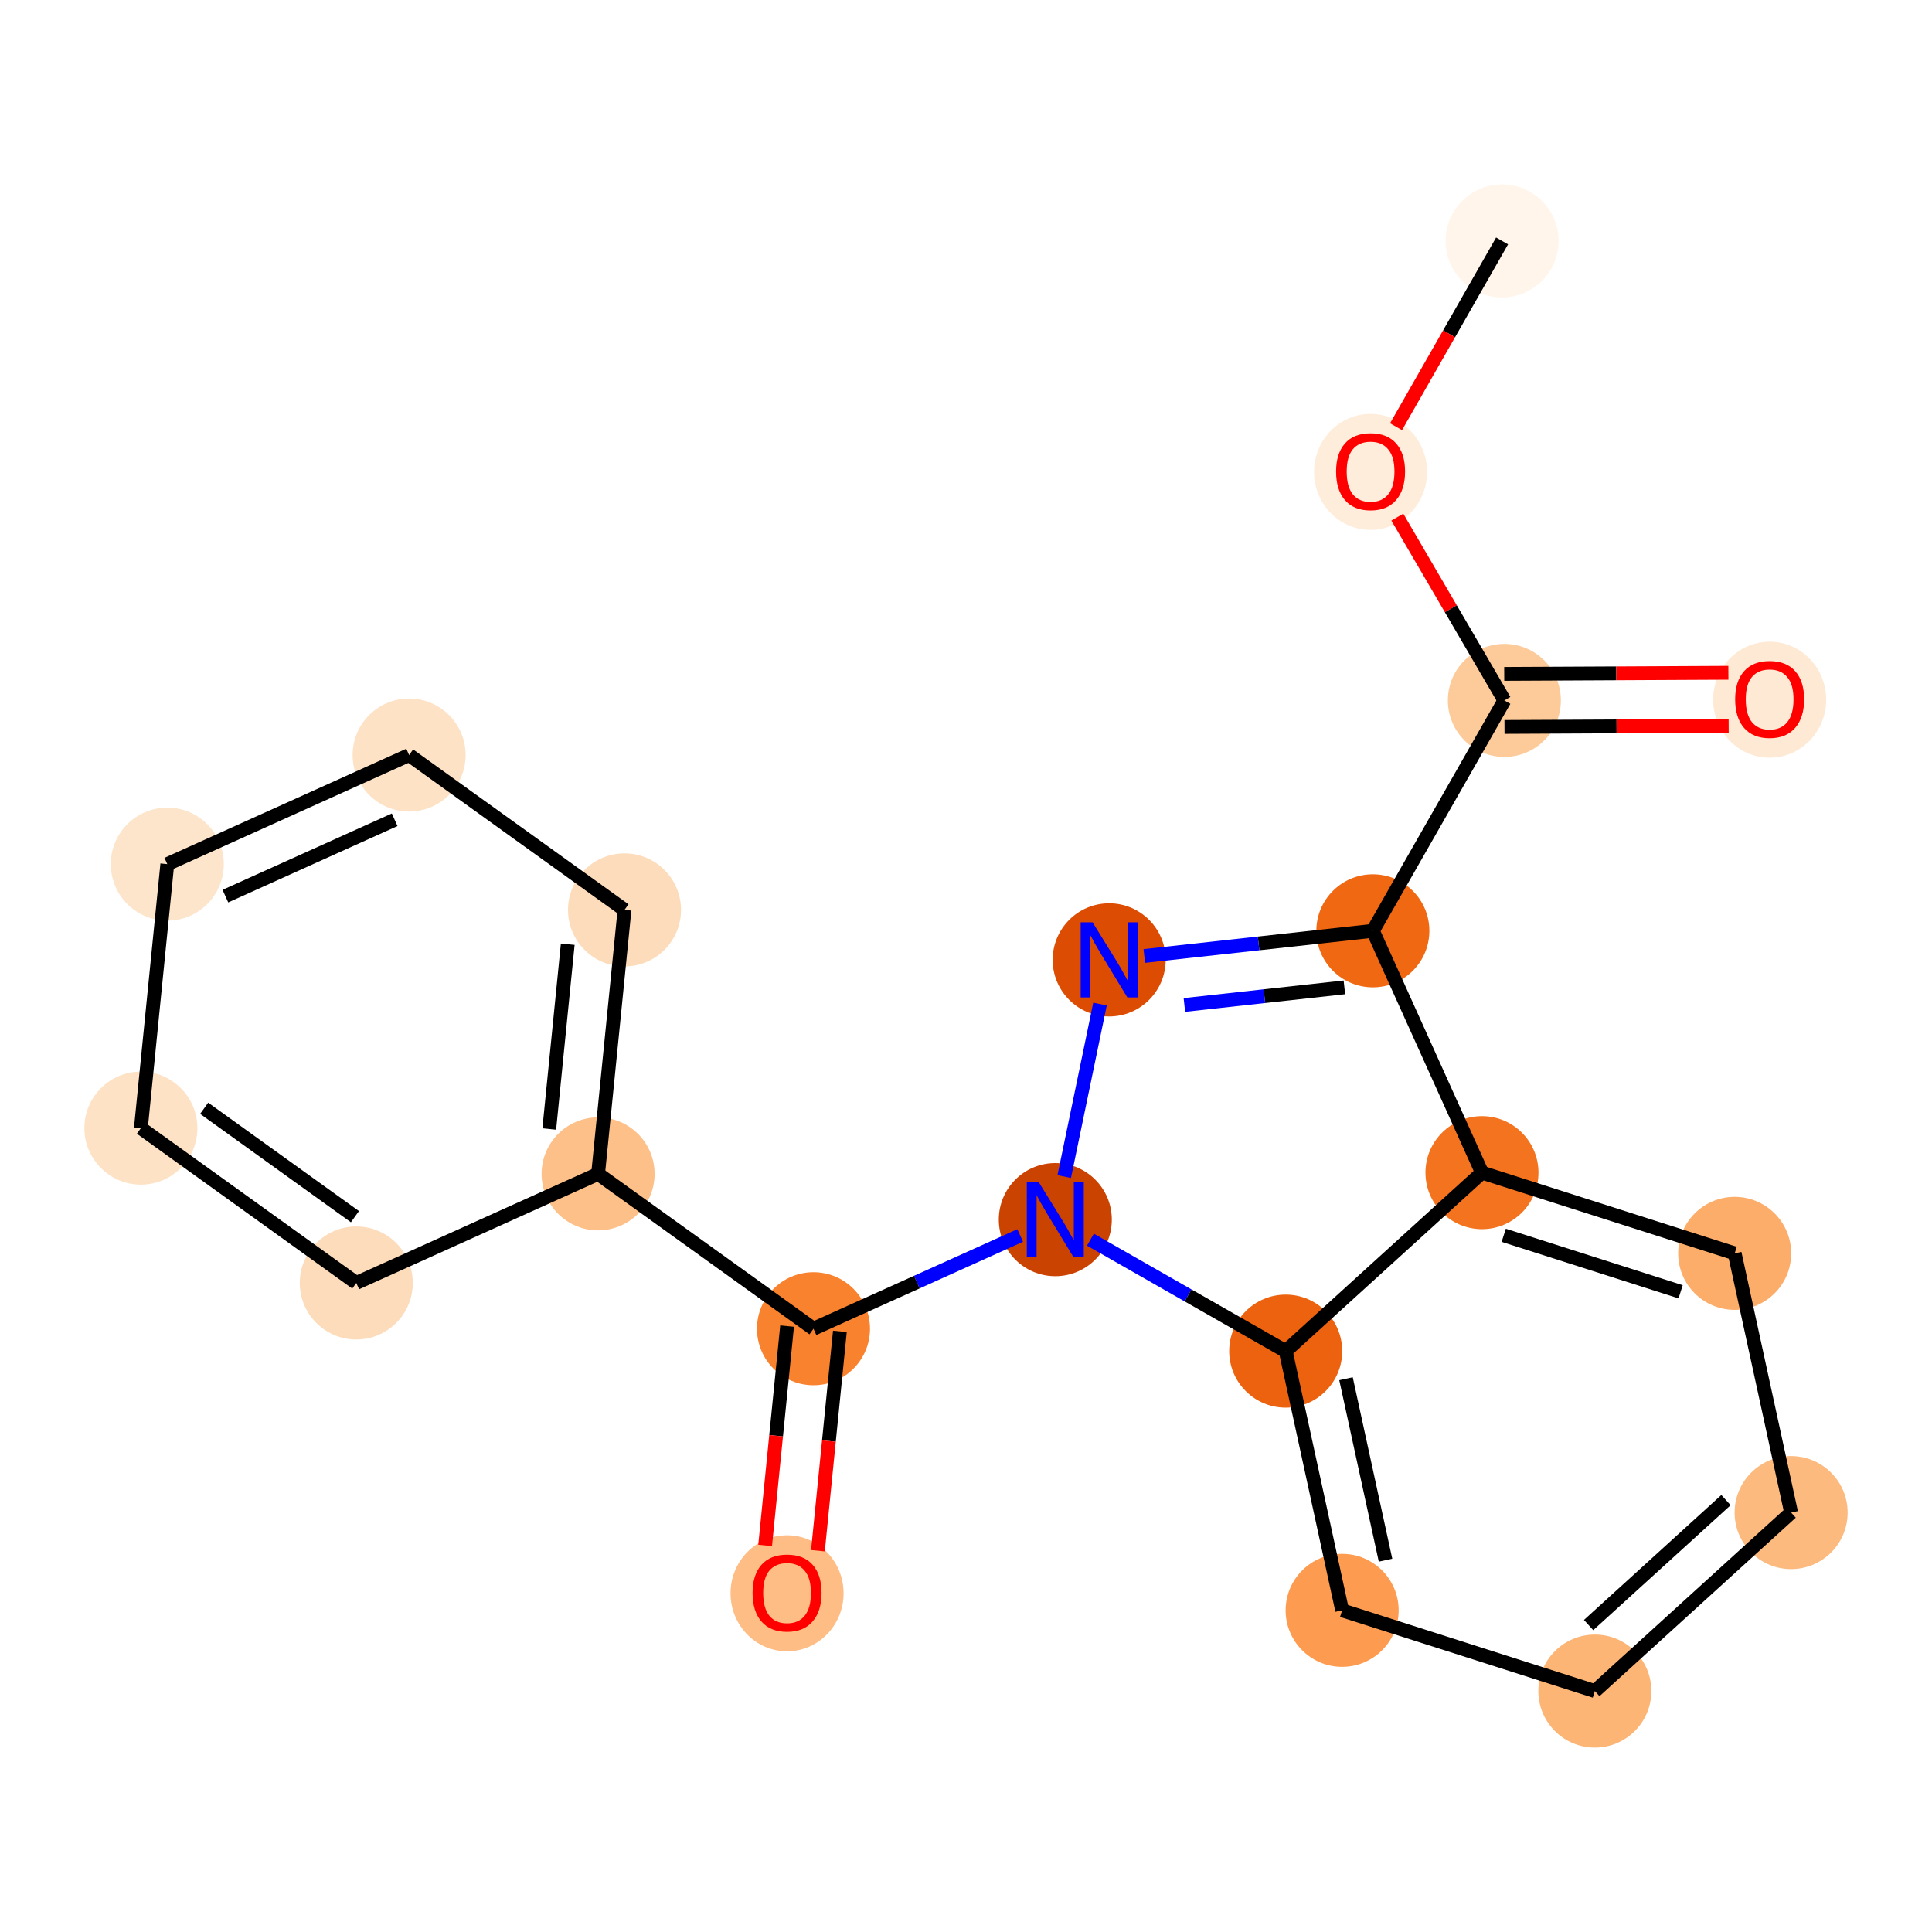 <?xml version='1.0' encoding='iso-8859-1'?>
<svg version='1.1' baseProfile='full'
              xmlns='http://www.w3.org/2000/svg'
                      xmlns:rdkit='http://www.rdkit.org/xml'
                      xmlns:xlink='http://www.w3.org/1999/xlink'
                  xml:space='preserve'
width='280px' height='280px' viewBox='0 0 280 280'>
<!-- END OF HEADER -->
<rect style='opacity:1.0;fill:#FFFFFF;stroke:none' width='280' height='280' x='0' y='0'> </rect>
<ellipse cx='217.693' cy='34.917' rx='7.69' ry='7.69'  style='fill:#FFF5EB;fill-rule:evenodd;stroke:#FFF5EB;stroke-width:1.0px;stroke-linecap:butt;stroke-linejoin:miter;stroke-opacity:1' />
<ellipse cx='198.634' cy='68.394' rx='7.69' ry='7.906'  style='fill:#FEEDDB;fill-rule:evenodd;stroke:#FEEDDB;stroke-width:1.0px;stroke-linecap:butt;stroke-linejoin:miter;stroke-opacity:1' />
<ellipse cx='218.024' cy='101.51' rx='7.69' ry='7.69'  style='fill:#FDCB9A;fill-rule:evenodd;stroke:#FDCB9A;stroke-width:1.0px;stroke-linecap:butt;stroke-linejoin:miter;stroke-opacity:1' />
<ellipse cx='256.471' cy='101.404' rx='7.69' ry='7.906'  style='fill:#FEE9D4;fill-rule:evenodd;stroke:#FEE9D4;stroke-width:1.0px;stroke-linecap:butt;stroke-linejoin:miter;stroke-opacity:1' />
<ellipse cx='198.965' cy='134.902' rx='7.69' ry='7.69'  style='fill:#F06812;fill-rule:evenodd;stroke:#F06812;stroke-width:1.0px;stroke-linecap:butt;stroke-linejoin:miter;stroke-opacity:1' />
<ellipse cx='160.749' cy='139.111' rx='7.69' ry='7.699'  style='fill:#DC4C03;fill-rule:evenodd;stroke:#DC4C03;stroke-width:1.0px;stroke-linecap:butt;stroke-linejoin:miter;stroke-opacity:1' />
<ellipse cx='152.942' cy='176.758' rx='7.69' ry='7.699'  style='fill:#CB4301;fill-rule:evenodd;stroke:#CB4301;stroke-width:1.0px;stroke-linecap:butt;stroke-linejoin:miter;stroke-opacity:1' />
<ellipse cx='117.896' cy='192.57' rx='7.69' ry='7.69'  style='fill:#F9822F;fill-rule:evenodd;stroke:#F9822F;stroke-width:1.0px;stroke-linecap:butt;stroke-linejoin:miter;stroke-opacity:1' />
<ellipse cx='114.067' cy='230.912' rx='7.69' ry='7.906'  style='fill:#FDBD84;fill-rule:evenodd;stroke:#FDBD84;stroke-width:1.0px;stroke-linecap:butt;stroke-linejoin:miter;stroke-opacity:1' />
<ellipse cx='86.679' cy='170.126' rx='7.69' ry='7.69'  style='fill:#FDC089;fill-rule:evenodd;stroke:#FDC089;stroke-width:1.0px;stroke-linecap:butt;stroke-linejoin:miter;stroke-opacity:1' />
<ellipse cx='90.508' cy='131.869' rx='7.69' ry='7.69'  style='fill:#FDDCBB;fill-rule:evenodd;stroke:#FDDCBB;stroke-width:1.0px;stroke-linecap:butt;stroke-linejoin:miter;stroke-opacity:1' />
<ellipse cx='59.291' cy='109.425' rx='7.69' ry='7.69'  style='fill:#FDE2C6;fill-rule:evenodd;stroke:#FDE2C6;stroke-width:1.0px;stroke-linecap:butt;stroke-linejoin:miter;stroke-opacity:1' />
<ellipse cx='24.246' cy='125.238' rx='7.69' ry='7.69'  style='fill:#FDE5CC;fill-rule:evenodd;stroke:#FDE5CC;stroke-width:1.0px;stroke-linecap:butt;stroke-linejoin:miter;stroke-opacity:1' />
<ellipse cx='20.417' cy='163.495' rx='7.69' ry='7.69'  style='fill:#FDE2C6;fill-rule:evenodd;stroke:#FDE2C6;stroke-width:1.0px;stroke-linecap:butt;stroke-linejoin:miter;stroke-opacity:1' />
<ellipse cx='51.634' cy='185.939' rx='7.69' ry='7.69'  style='fill:#FDDCBB;fill-rule:evenodd;stroke:#FDDCBB;stroke-width:1.0px;stroke-linecap:butt;stroke-linejoin:miter;stroke-opacity:1' />
<ellipse cx='186.334' cy='195.816' rx='7.69' ry='7.69'  style='fill:#EC620F;fill-rule:evenodd;stroke:#EC620F;stroke-width:1.0px;stroke-linecap:butt;stroke-linejoin:miter;stroke-opacity:1' />
<ellipse cx='194.514' cy='233.383' rx='7.69' ry='7.69'  style='fill:#FD9C51;fill-rule:evenodd;stroke:#FD9C51;stroke-width:1.0px;stroke-linecap:butt;stroke-linejoin:miter;stroke-opacity:1' />
<ellipse cx='231.139' cy='245.083' rx='7.69' ry='7.69'  style='fill:#FDB576;fill-rule:evenodd;stroke:#FDB576;stroke-width:1.0px;stroke-linecap:butt;stroke-linejoin:miter;stroke-opacity:1' />
<ellipse cx='259.583' cy='219.214' rx='7.69' ry='7.69'  style='fill:#FDBA7F;fill-rule:evenodd;stroke:#FDBA7F;stroke-width:1.0px;stroke-linecap:butt;stroke-linejoin:miter;stroke-opacity:1' />
<ellipse cx='251.403' cy='181.647' rx='7.69' ry='7.69'  style='fill:#FDAD6A;fill-rule:evenodd;stroke:#FDAD6A;stroke-width:1.0px;stroke-linecap:butt;stroke-linejoin:miter;stroke-opacity:1' />
<ellipse cx='214.778' cy='169.948' rx='7.69' ry='7.69'  style='fill:#F4731F;fill-rule:evenodd;stroke:#F4731F;stroke-width:1.0px;stroke-linecap:butt;stroke-linejoin:miter;stroke-opacity:1' />
<path class='bond-0 atom-0 atom-1' d='M 217.693,34.917 L 210.009,48.38' style='fill:none;fill-rule:evenodd;stroke:#000000;stroke-width:2.0px;stroke-linecap:butt;stroke-linejoin:miter;stroke-opacity:1' />
<path class='bond-0 atom-0 atom-1' d='M 210.009,48.38 L 202.325,61.842' style='fill:none;fill-rule:evenodd;stroke:#FF0000;stroke-width:2.0px;stroke-linecap:butt;stroke-linejoin:miter;stroke-opacity:1' />
<path class='bond-1 atom-1 atom-2' d='M 202.51,74.945 L 210.267,88.228' style='fill:none;fill-rule:evenodd;stroke:#FF0000;stroke-width:2.0px;stroke-linecap:butt;stroke-linejoin:miter;stroke-opacity:1' />
<path class='bond-1 atom-1 atom-2' d='M 210.267,88.228 L 218.024,101.51' style='fill:none;fill-rule:evenodd;stroke:#000000;stroke-width:2.0px;stroke-linecap:butt;stroke-linejoin:miter;stroke-opacity:1' />
<path class='bond-2 atom-2 atom-3' d='M 218.043,105.355 L 234.287,105.274' style='fill:none;fill-rule:evenodd;stroke:#000000;stroke-width:2.0px;stroke-linecap:butt;stroke-linejoin:miter;stroke-opacity:1' />
<path class='bond-2 atom-2 atom-3' d='M 234.287,105.274 L 250.531,105.193' style='fill:none;fill-rule:evenodd;stroke:#FF0000;stroke-width:2.0px;stroke-linecap:butt;stroke-linejoin:miter;stroke-opacity:1' />
<path class='bond-2 atom-2 atom-3' d='M 218.004,97.665 L 234.248,97.585' style='fill:none;fill-rule:evenodd;stroke:#000000;stroke-width:2.0px;stroke-linecap:butt;stroke-linejoin:miter;stroke-opacity:1' />
<path class='bond-2 atom-2 atom-3' d='M 234.248,97.585 L 250.492,97.504' style='fill:none;fill-rule:evenodd;stroke:#FF0000;stroke-width:2.0px;stroke-linecap:butt;stroke-linejoin:miter;stroke-opacity:1' />
<path class='bond-3 atom-2 atom-4' d='M 218.024,101.51 L 198.965,134.902' style='fill:none;fill-rule:evenodd;stroke:#000000;stroke-width:2.0px;stroke-linecap:butt;stroke-linejoin:miter;stroke-opacity:1' />
<path class='bond-4 atom-4 atom-5' d='M 198.965,134.902 L 182.402,136.726' style='fill:none;fill-rule:evenodd;stroke:#000000;stroke-width:2.0px;stroke-linecap:butt;stroke-linejoin:miter;stroke-opacity:1' />
<path class='bond-4 atom-4 atom-5' d='M 182.402,136.726 L 165.839,138.55' style='fill:none;fill-rule:evenodd;stroke:#0000FF;stroke-width:2.0px;stroke-linecap:butt;stroke-linejoin:miter;stroke-opacity:1' />
<path class='bond-4 atom-4 atom-5' d='M 194.838,143.093 L 183.244,144.37' style='fill:none;fill-rule:evenodd;stroke:#000000;stroke-width:2.0px;stroke-linecap:butt;stroke-linejoin:miter;stroke-opacity:1' />
<path class='bond-4 atom-4 atom-5' d='M 183.244,144.37 L 171.65,145.646' style='fill:none;fill-rule:evenodd;stroke:#0000FF;stroke-width:2.0px;stroke-linecap:butt;stroke-linejoin:miter;stroke-opacity:1' />
<path class='bond-20 atom-20 atom-4' d='M 214.778,169.948 L 198.965,134.902' style='fill:none;fill-rule:evenodd;stroke:#000000;stroke-width:2.0px;stroke-linecap:butt;stroke-linejoin:miter;stroke-opacity:1' />
<path class='bond-5 atom-5 atom-6' d='M 159.42,145.516 L 154.236,170.516' style='fill:none;fill-rule:evenodd;stroke:#0000FF;stroke-width:2.0px;stroke-linecap:butt;stroke-linejoin:miter;stroke-opacity:1' />
<path class='bond-6 atom-6 atom-7' d='M 147.851,179.055 L 132.874,185.813' style='fill:none;fill-rule:evenodd;stroke:#0000FF;stroke-width:2.0px;stroke-linecap:butt;stroke-linejoin:miter;stroke-opacity:1' />
<path class='bond-6 atom-6 atom-7' d='M 132.874,185.813 L 117.896,192.57' style='fill:none;fill-rule:evenodd;stroke:#000000;stroke-width:2.0px;stroke-linecap:butt;stroke-linejoin:miter;stroke-opacity:1' />
<path class='bond-14 atom-6 atom-15' d='M 158.032,179.663 L 172.183,187.74' style='fill:none;fill-rule:evenodd;stroke:#0000FF;stroke-width:2.0px;stroke-linecap:butt;stroke-linejoin:miter;stroke-opacity:1' />
<path class='bond-14 atom-6 atom-15' d='M 172.183,187.74 L 186.334,195.816' style='fill:none;fill-rule:evenodd;stroke:#000000;stroke-width:2.0px;stroke-linecap:butt;stroke-linejoin:miter;stroke-opacity:1' />
<path class='bond-7 atom-7 atom-8' d='M 114.071,192.187 L 112.48,208.082' style='fill:none;fill-rule:evenodd;stroke:#000000;stroke-width:2.0px;stroke-linecap:butt;stroke-linejoin:miter;stroke-opacity:1' />
<path class='bond-7 atom-7 atom-8' d='M 112.48,208.082 L 110.889,223.977' style='fill:none;fill-rule:evenodd;stroke:#FF0000;stroke-width:2.0px;stroke-linecap:butt;stroke-linejoin:miter;stroke-opacity:1' />
<path class='bond-7 atom-7 atom-8' d='M 121.722,192.953 L 120.131,208.848' style='fill:none;fill-rule:evenodd;stroke:#000000;stroke-width:2.0px;stroke-linecap:butt;stroke-linejoin:miter;stroke-opacity:1' />
<path class='bond-7 atom-7 atom-8' d='M 120.131,208.848 L 118.54,224.743' style='fill:none;fill-rule:evenodd;stroke:#FF0000;stroke-width:2.0px;stroke-linecap:butt;stroke-linejoin:miter;stroke-opacity:1' />
<path class='bond-8 atom-7 atom-9' d='M 117.896,192.57 L 86.679,170.126' style='fill:none;fill-rule:evenodd;stroke:#000000;stroke-width:2.0px;stroke-linecap:butt;stroke-linejoin:miter;stroke-opacity:1' />
<path class='bond-9 atom-9 atom-10' d='M 86.679,170.126 L 90.508,131.869' style='fill:none;fill-rule:evenodd;stroke:#000000;stroke-width:2.0px;stroke-linecap:butt;stroke-linejoin:miter;stroke-opacity:1' />
<path class='bond-9 atom-9 atom-10' d='M 79.602,163.622 L 82.282,136.842' style='fill:none;fill-rule:evenodd;stroke:#000000;stroke-width:2.0px;stroke-linecap:butt;stroke-linejoin:miter;stroke-opacity:1' />
<path class='bond-21 atom-14 atom-9' d='M 51.634,185.939 L 86.679,170.126' style='fill:none;fill-rule:evenodd;stroke:#000000;stroke-width:2.0px;stroke-linecap:butt;stroke-linejoin:miter;stroke-opacity:1' />
<path class='bond-10 atom-10 atom-11' d='M 90.508,131.869 L 59.291,109.425' style='fill:none;fill-rule:evenodd;stroke:#000000;stroke-width:2.0px;stroke-linecap:butt;stroke-linejoin:miter;stroke-opacity:1' />
<path class='bond-11 atom-11 atom-12' d='M 59.291,109.425 L 24.246,125.238' style='fill:none;fill-rule:evenodd;stroke:#000000;stroke-width:2.0px;stroke-linecap:butt;stroke-linejoin:miter;stroke-opacity:1' />
<path class='bond-11 atom-11 atom-12' d='M 57.197,118.806 L 32.665,129.875' style='fill:none;fill-rule:evenodd;stroke:#000000;stroke-width:2.0px;stroke-linecap:butt;stroke-linejoin:miter;stroke-opacity:1' />
<path class='bond-12 atom-12 atom-13' d='M 24.246,125.238 L 20.417,163.495' style='fill:none;fill-rule:evenodd;stroke:#000000;stroke-width:2.0px;stroke-linecap:butt;stroke-linejoin:miter;stroke-opacity:1' />
<path class='bond-13 atom-13 atom-14' d='M 20.417,163.495 L 51.634,185.939' style='fill:none;fill-rule:evenodd;stroke:#000000;stroke-width:2.0px;stroke-linecap:butt;stroke-linejoin:miter;stroke-opacity:1' />
<path class='bond-13 atom-13 atom-14' d='M 29.588,160.618 L 51.44,176.329' style='fill:none;fill-rule:evenodd;stroke:#000000;stroke-width:2.0px;stroke-linecap:butt;stroke-linejoin:miter;stroke-opacity:1' />
<path class='bond-15 atom-15 atom-16' d='M 186.334,195.816 L 194.514,233.383' style='fill:none;fill-rule:evenodd;stroke:#000000;stroke-width:2.0px;stroke-linecap:butt;stroke-linejoin:miter;stroke-opacity:1' />
<path class='bond-15 atom-15 atom-16' d='M 195.074,199.815 L 200.801,226.112' style='fill:none;fill-rule:evenodd;stroke:#000000;stroke-width:2.0px;stroke-linecap:butt;stroke-linejoin:miter;stroke-opacity:1' />
<path class='bond-22 atom-20 atom-15' d='M 214.778,169.948 L 186.334,195.816' style='fill:none;fill-rule:evenodd;stroke:#000000;stroke-width:2.0px;stroke-linecap:butt;stroke-linejoin:miter;stroke-opacity:1' />
<path class='bond-16 atom-16 atom-17' d='M 194.514,233.383 L 231.139,245.083' style='fill:none;fill-rule:evenodd;stroke:#000000;stroke-width:2.0px;stroke-linecap:butt;stroke-linejoin:miter;stroke-opacity:1' />
<path class='bond-17 atom-17 atom-18' d='M 231.139,245.083 L 259.583,219.214' style='fill:none;fill-rule:evenodd;stroke:#000000;stroke-width:2.0px;stroke-linecap:butt;stroke-linejoin:miter;stroke-opacity:1' />
<path class='bond-17 atom-17 atom-18' d='M 230.232,235.514 L 250.143,217.406' style='fill:none;fill-rule:evenodd;stroke:#000000;stroke-width:2.0px;stroke-linecap:butt;stroke-linejoin:miter;stroke-opacity:1' />
<path class='bond-18 atom-18 atom-19' d='M 259.583,219.214 L 251.403,181.647' style='fill:none;fill-rule:evenodd;stroke:#000000;stroke-width:2.0px;stroke-linecap:butt;stroke-linejoin:miter;stroke-opacity:1' />
<path class='bond-19 atom-19 atom-20' d='M 251.403,181.647 L 214.778,169.948' style='fill:none;fill-rule:evenodd;stroke:#000000;stroke-width:2.0px;stroke-linecap:butt;stroke-linejoin:miter;stroke-opacity:1' />
<path class='bond-19 atom-19 atom-20' d='M 243.569,187.217 L 217.932,179.028' style='fill:none;fill-rule:evenodd;stroke:#000000;stroke-width:2.0px;stroke-linecap:butt;stroke-linejoin:miter;stroke-opacity:1' />
<path  class='atom-1' d='M 193.636 68.34
Q 193.636 65.726, 194.928 64.265
Q 196.22 62.804, 198.634 62.804
Q 201.049 62.804, 202.341 64.265
Q 203.633 65.726, 203.633 68.34
Q 203.633 70.985, 202.325 72.492
Q 201.018 73.984, 198.634 73.984
Q 196.235 73.984, 194.928 72.492
Q 193.636 71.001, 193.636 68.34
M 198.634 72.754
Q 200.295 72.754, 201.187 71.647
Q 202.095 70.524, 202.095 68.34
Q 202.095 66.202, 201.187 65.126
Q 200.295 64.034, 198.634 64.034
Q 196.973 64.034, 196.066 65.11
Q 195.174 66.187, 195.174 68.34
Q 195.174 70.539, 196.066 71.647
Q 196.973 72.754, 198.634 72.754
' fill='#FF0000'/>
<path  class='atom-3' d='M 251.473 101.35
Q 251.473 98.735, 252.765 97.274
Q 254.056 95.813, 256.471 95.813
Q 258.885 95.813, 260.177 97.274
Q 261.469 98.735, 261.469 101.35
Q 261.469 103.995, 260.162 105.502
Q 258.855 106.994, 256.471 106.994
Q 254.072 106.994, 252.765 105.502
Q 251.473 104.01, 251.473 101.35
M 256.471 105.764
Q 258.132 105.764, 259.024 104.656
Q 259.931 103.534, 259.931 101.35
Q 259.931 99.212, 259.024 98.136
Q 258.132 97.044, 256.471 97.044
Q 254.81 97.044, 253.903 98.12
Q 253.011 99.197, 253.011 101.35
Q 253.011 103.549, 253.903 104.656
Q 254.81 105.764, 256.471 105.764
' fill='#FF0000'/>
<path  class='atom-5' d='M 158.342 133.667
L 161.91 139.434
Q 162.264 140.003, 162.833 141.033
Q 163.402 142.064, 163.432 142.125
L 163.432 133.667
L 164.878 133.667
L 164.878 144.555
L 163.386 144.555
L 159.557 138.25
Q 159.111 137.512, 158.634 136.666
Q 158.173 135.82, 158.034 135.558
L 158.034 144.555
L 156.619 144.555
L 156.619 133.667
L 158.342 133.667
' fill='#0000FF'/>
<path  class='atom-6' d='M 150.535 171.314
L 154.103 177.081
Q 154.457 177.65, 155.026 178.68
Q 155.595 179.711, 155.626 179.772
L 155.626 171.314
L 157.071 171.314
L 157.071 182.202
L 155.579 182.202
L 151.75 175.897
Q 151.304 175.158, 150.827 174.313
Q 150.366 173.467, 150.228 173.205
L 150.228 182.202
L 148.813 182.202
L 148.813 171.314
L 150.535 171.314
' fill='#0000FF'/>
<path  class='atom-8' d='M 109.069 230.858
Q 109.069 228.243, 110.361 226.782
Q 111.653 225.321, 114.067 225.321
Q 116.482 225.321, 117.774 226.782
Q 119.066 228.243, 119.066 230.858
Q 119.066 233.503, 117.758 235.01
Q 116.451 236.502, 114.067 236.502
Q 111.668 236.502, 110.361 235.01
Q 109.069 233.518, 109.069 230.858
M 114.067 235.272
Q 115.728 235.272, 116.62 234.164
Q 117.528 233.042, 117.528 230.858
Q 117.528 228.72, 116.62 227.644
Q 115.728 226.552, 114.067 226.552
Q 112.407 226.552, 111.499 227.628
Q 110.607 228.705, 110.607 230.858
Q 110.607 233.057, 111.499 234.164
Q 112.407 235.272, 114.067 235.272
' fill='#FF0000'/>
</svg>
